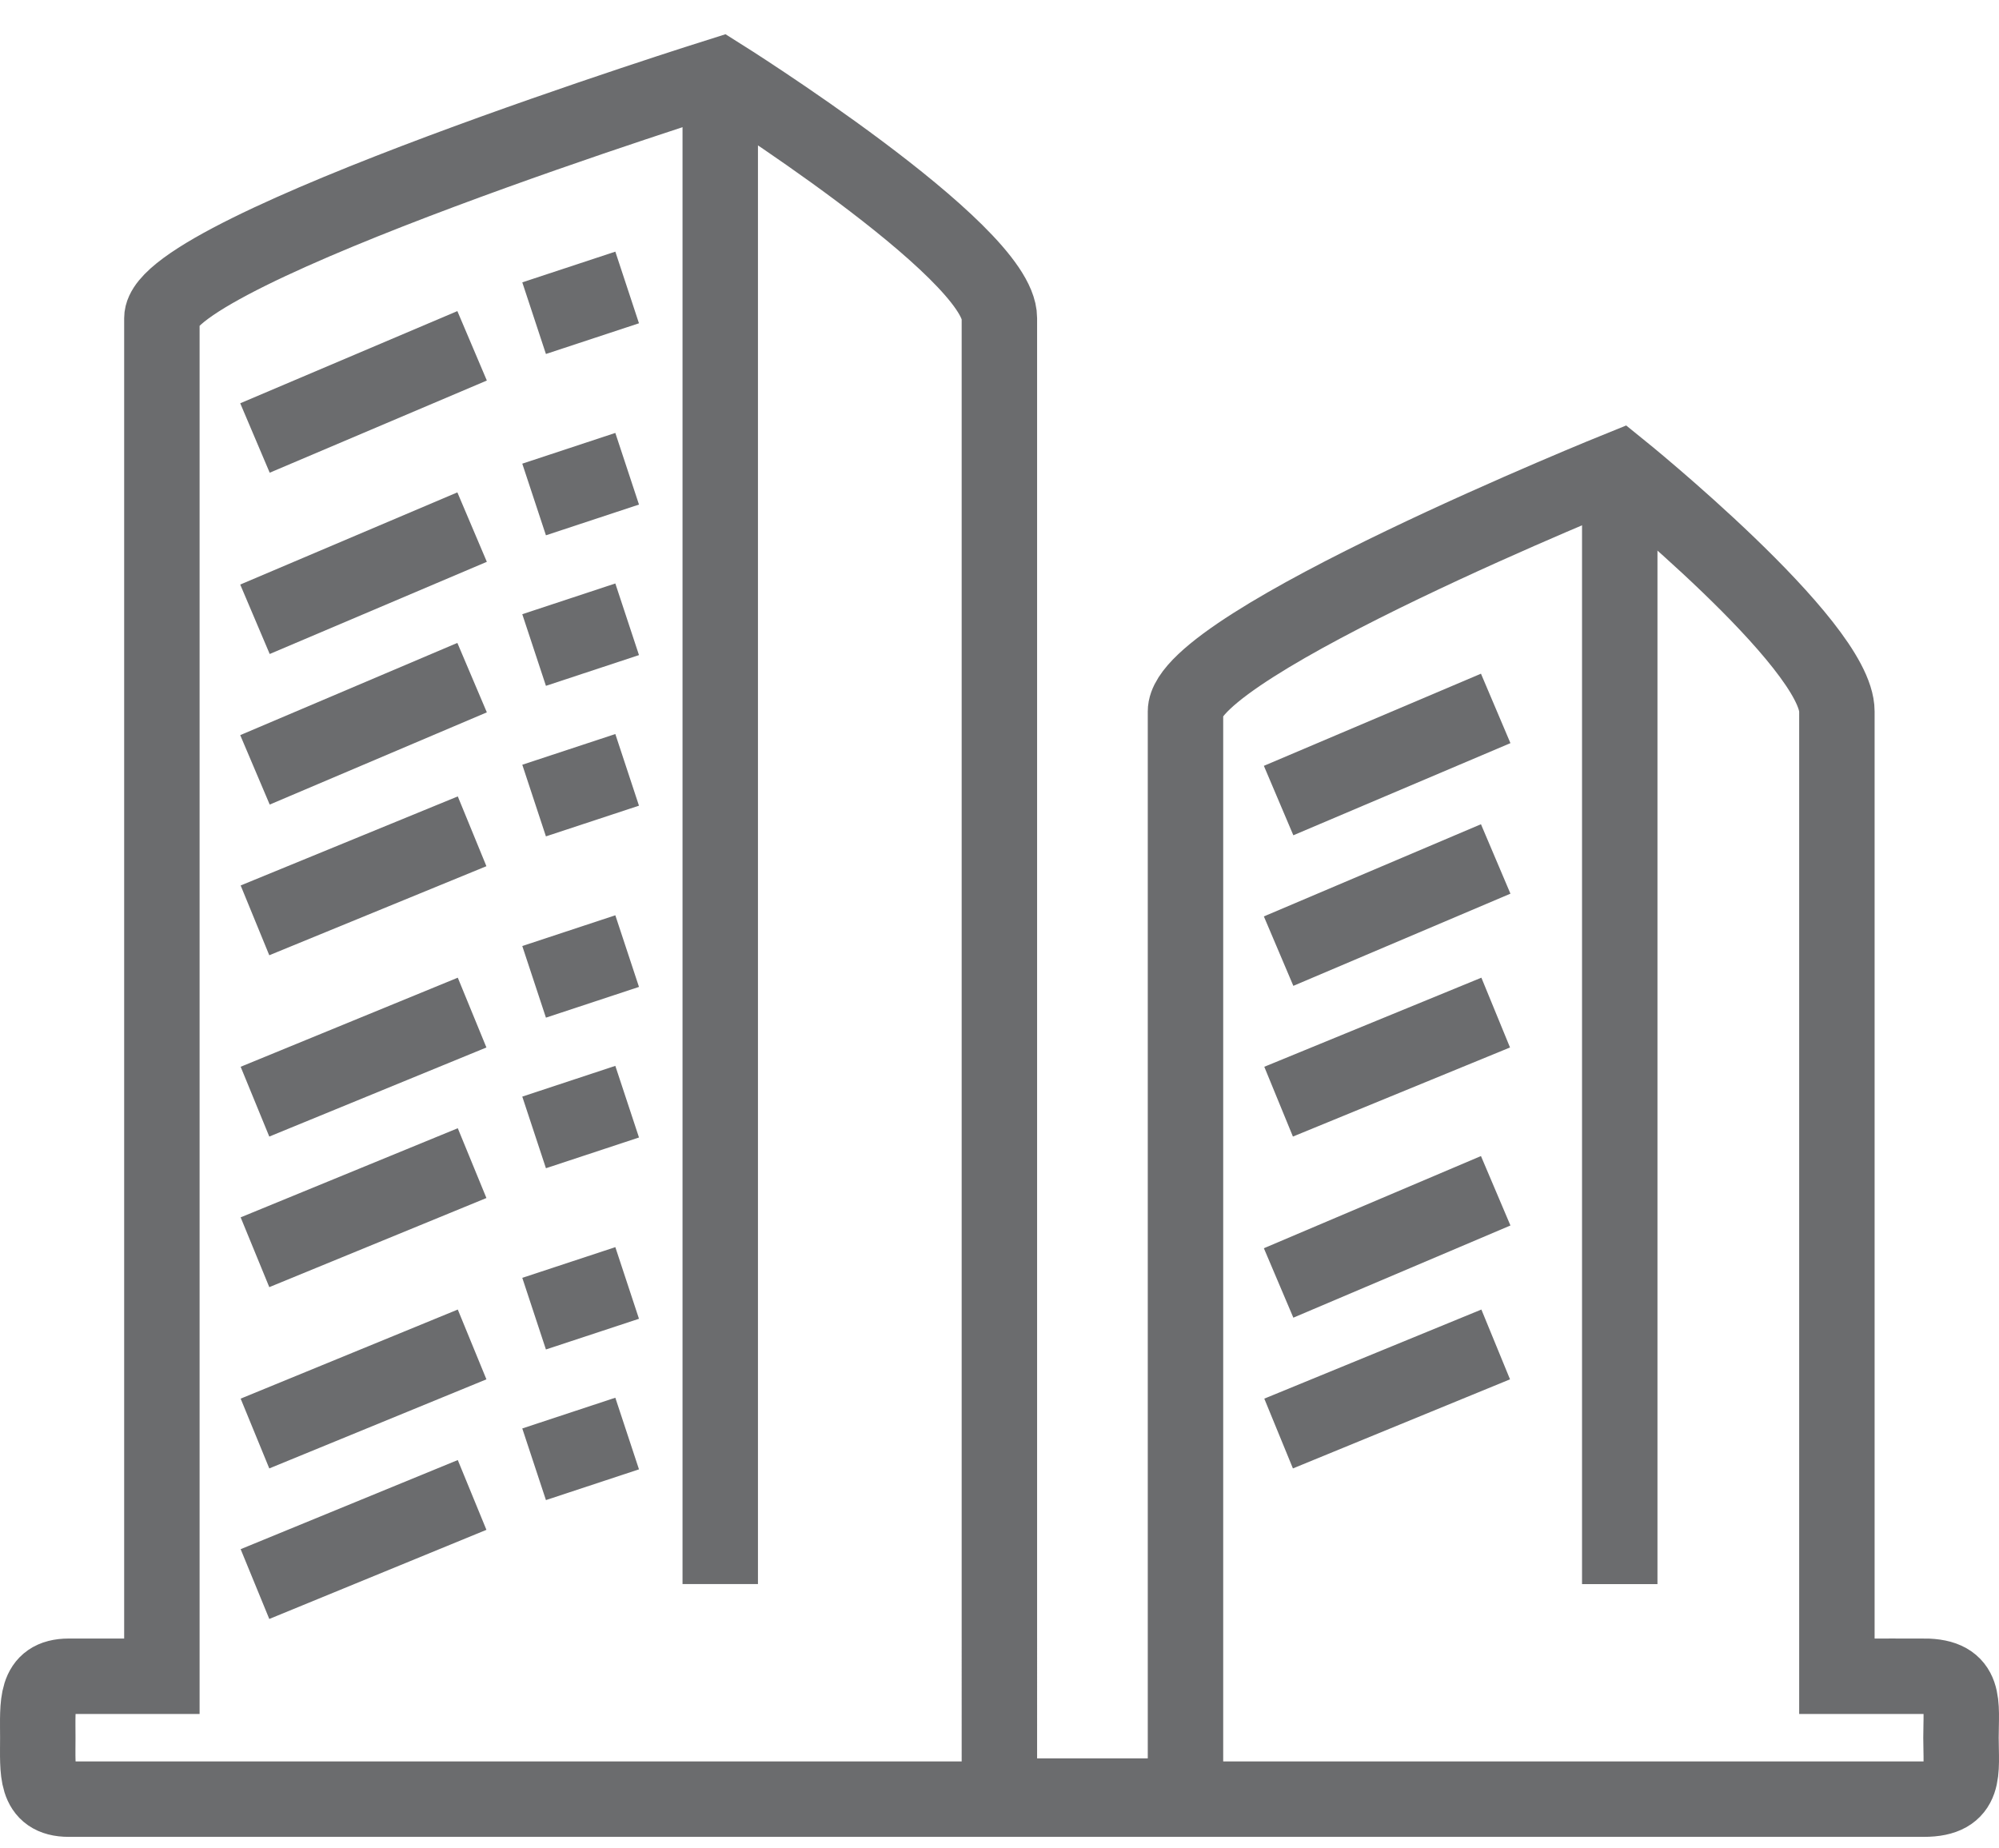 <svg width="53" height="49" fill="none" xmlns="http://www.w3.org/2000/svg"><path clip-rule="evenodd" d="M51.005 44.44h-2.303V18.862c0-1.792-5.757-6.435-5.757-6.435s-11.514 4.643-11.514 6.435v28.755h-4.934V8.435C26.497 6.643 19.095 2 19.095 2S4.292 6.643 4.292 8.435V44.44H1.824c-.904 0-.822.733-.822 1.63 0 .895-.082 1.628.822 1.628h49.181c1.151 0 .987-.733.987-1.629s.164-1.63-.987-1.63z" stroke="#6B6C6E" stroke-width="2"/><path d="M19.096 2v39.996M6.76 11.612l5.757-2.444m-5.757 7.25l5.757-2.444M6.76 20.41l5.757-2.445M6.76 24.4l5.757-2.361M6.76 29.207l5.757-2.362M6.76 33.199l5.757-2.363M6.76 38.005l5.757-2.362M6.76 41.996l5.757-2.363m1.644-31.198l2.467-.814m-2.467 5.621l2.467-.815m-2.467 4.806l2.467-.815m-2.467 4.806l2.467-.814m-2.467 5.62l2.467-.815m-2.467 4.807l2.467-.815m-2.467 5.62l2.467-.814m-2.467 4.807l2.467-.815m26.317-25.578v29.57M33.9 21.224l5.756-2.443M33.9 25.216l5.756-2.444M33.9 29.207l5.756-2.362M33.9 34.013l5.756-2.444M33.9 38.005l5.756-2.362" stroke="#6B6C6E" stroke-width="2"/></svg>